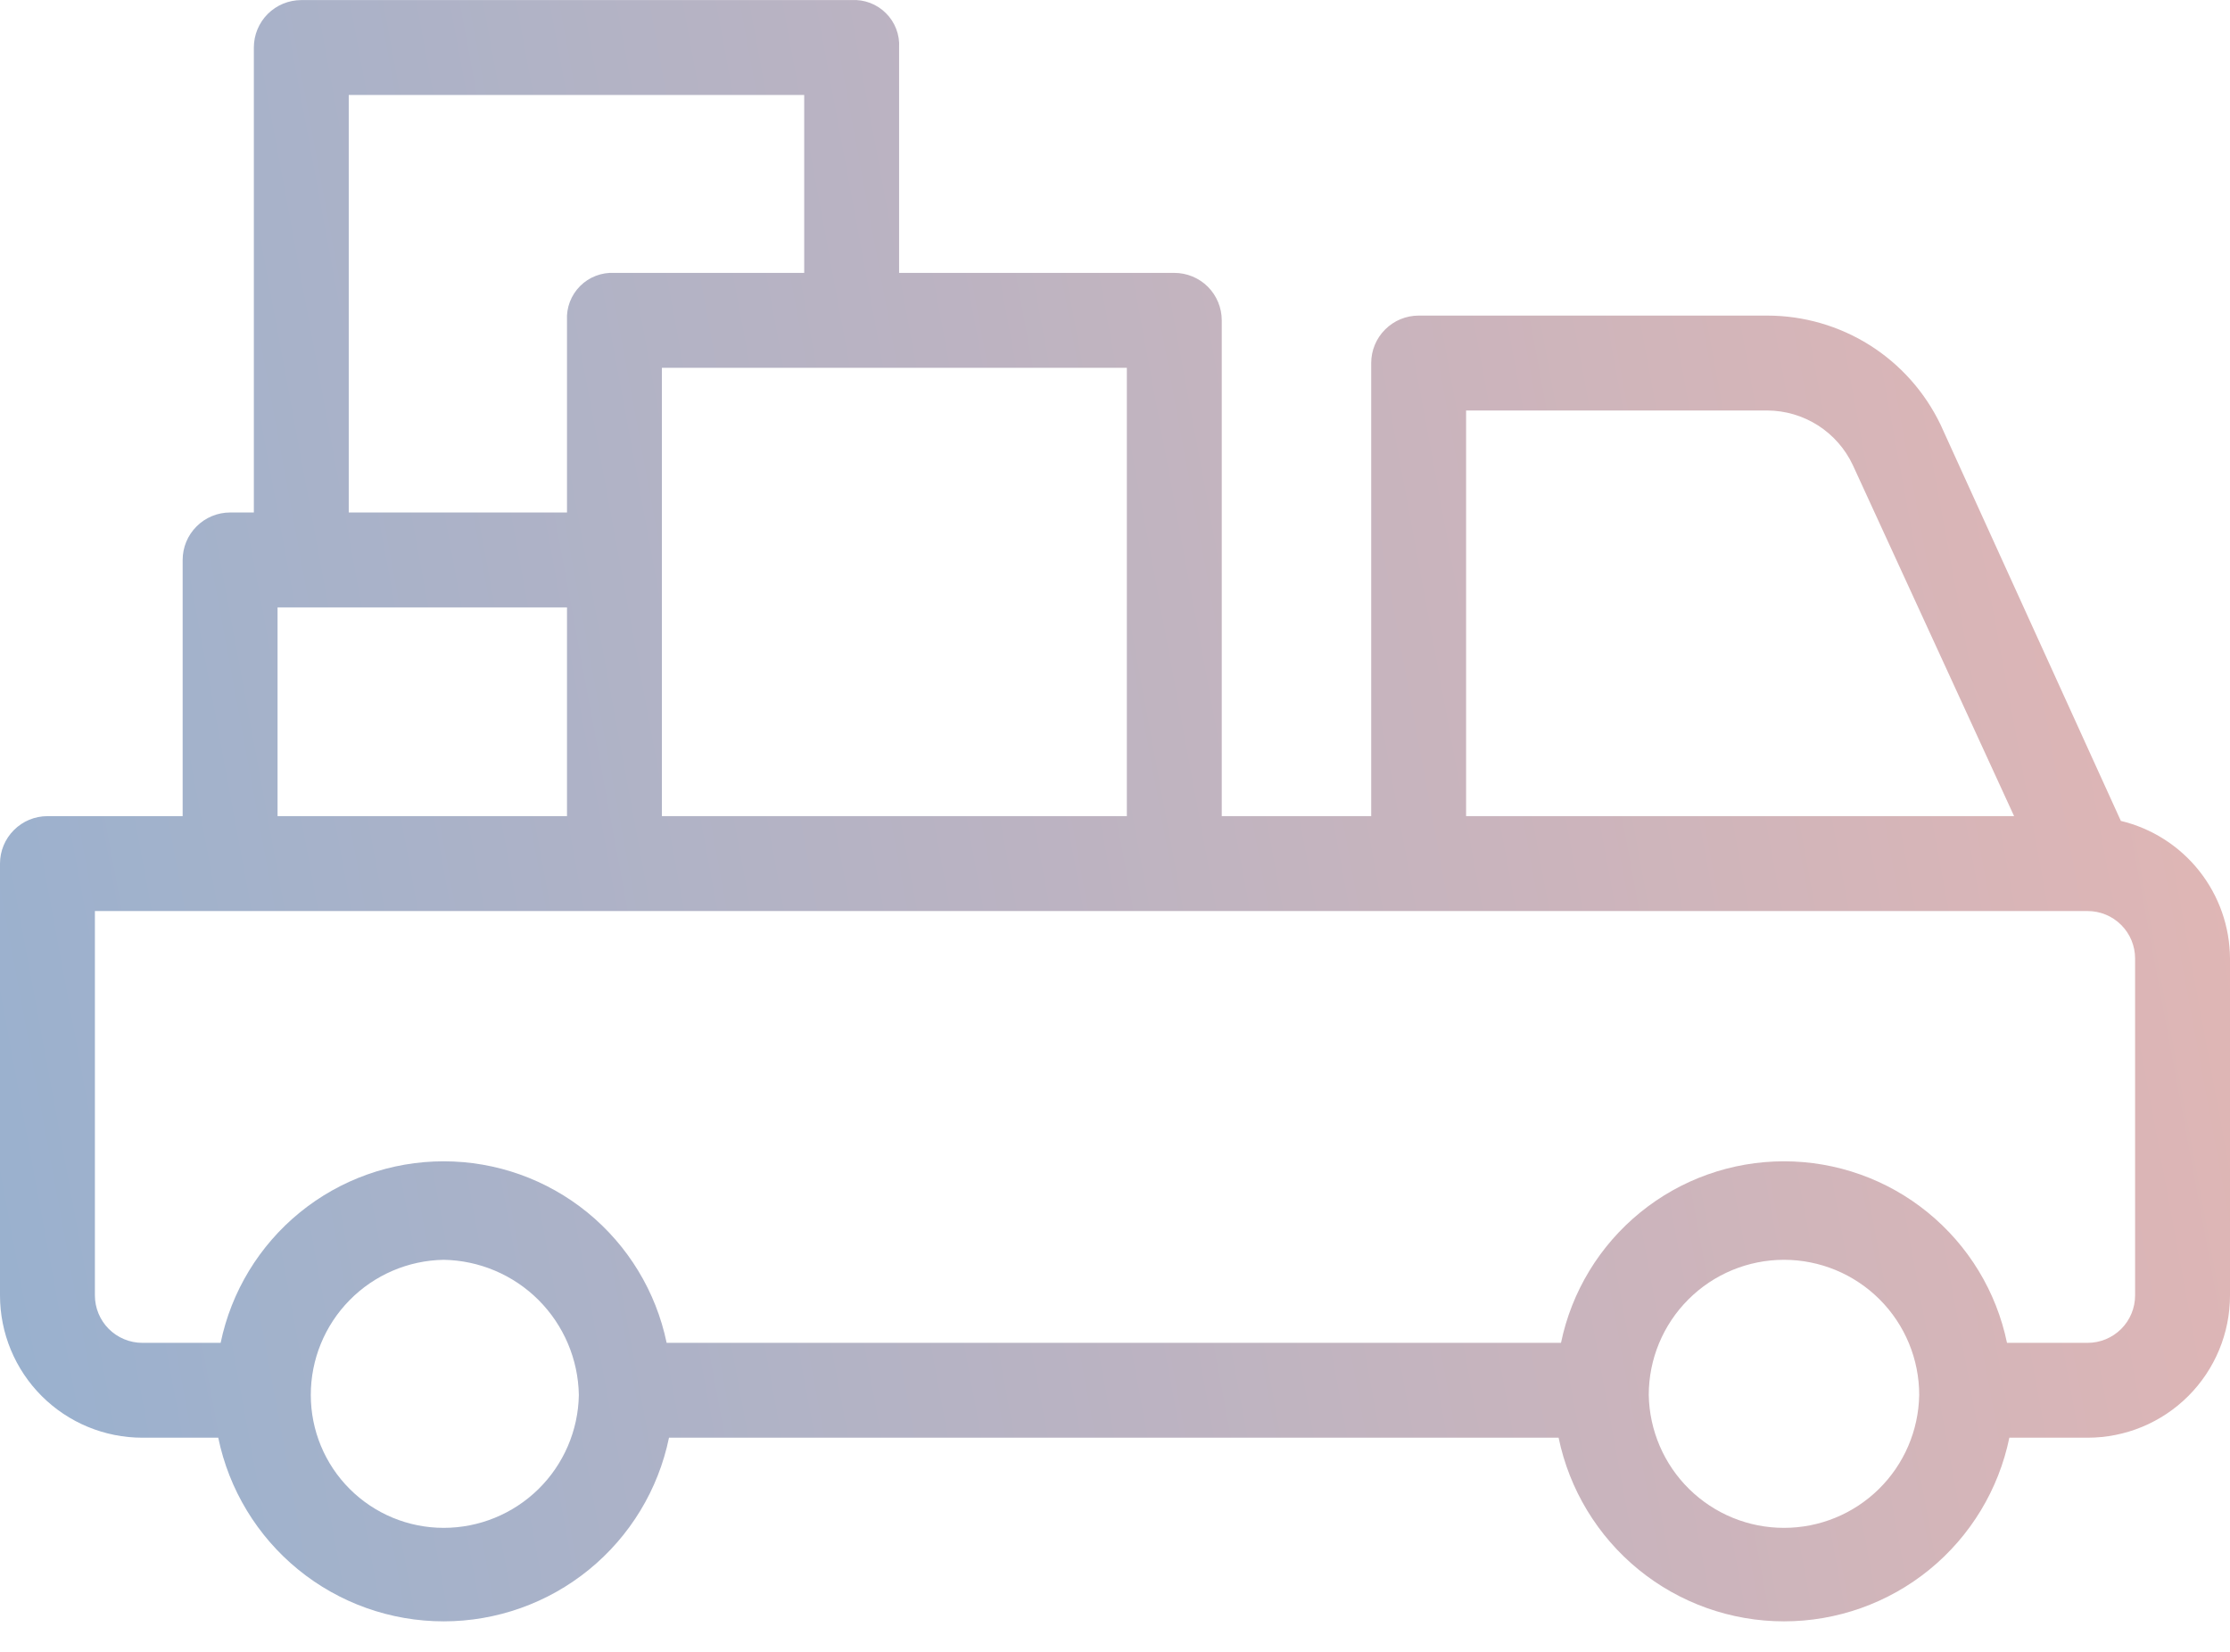 <svg width="54" height="40" viewBox="0 0 54 40" fill="none" xmlns="http://www.w3.org/2000/svg">
<path d="M20.623 0.002H7.296C6.991 0.002 6.699 0.123 6.483 0.338C6.268 0.554 6.147 0.846 6.147 1.151V12.41H5.572C5.268 12.41 4.975 12.531 4.76 12.747C4.544 12.962 4.423 13.254 4.423 13.559V19.763H1.149C0.844 19.763 0.552 19.884 0.337 20.1C0.121 20.315 0 20.608 0 20.912V31.368C0 32.282 0.363 33.158 1.01 33.805C1.656 34.451 2.533 34.814 3.447 34.814H5.285C5.544 36.07 6.229 37.199 7.223 38.009C8.217 38.819 9.46 39.261 10.743 39.261C12.025 39.261 13.268 38.819 14.262 38.009C15.257 37.199 15.941 36.07 16.2 34.814H37.742C38.002 36.07 38.686 37.199 39.68 38.009C40.674 38.819 41.918 39.261 43.2 39.261C44.482 39.261 45.726 38.819 46.72 38.009C47.714 37.199 48.398 36.07 48.657 34.814H50.553C51.467 34.814 52.344 34.451 52.99 33.805C53.637 33.158 54 32.282 54 31.368V23.21C53.996 22.439 53.733 21.692 53.254 21.088C52.775 20.484 52.107 20.058 51.357 19.878L46.992 10.285C46.612 9.494 46.018 8.826 45.276 8.358C44.534 7.891 43.675 7.643 42.798 7.642H34.353C34.048 7.642 33.756 7.763 33.541 7.979C33.325 8.194 33.204 8.486 33.204 8.791V19.763H29.585V7.757C29.585 7.452 29.464 7.16 29.249 6.944C29.033 6.729 28.741 6.608 28.436 6.608H21.772V1.151C21.781 0.997 21.757 0.844 21.702 0.701C21.647 0.558 21.563 0.428 21.454 0.32C21.346 0.211 21.216 0.127 21.073 0.072C20.93 0.017 20.776 -0.007 20.623 0.002ZM8.445 2.299H19.474V6.608H14.879C14.726 6.6 14.573 6.624 14.429 6.679C14.286 6.733 14.156 6.818 14.048 6.926C13.94 7.034 13.855 7.164 13.8 7.308C13.745 7.451 13.722 7.604 13.73 7.757V12.41H8.445V2.299ZM6.721 14.708H13.73V19.763H6.721V14.708ZM10.743 36.997C9.889 36.997 9.071 36.658 8.468 36.055C7.864 35.452 7.526 34.633 7.526 33.78C7.525 32.922 7.862 32.097 8.464 31.485C9.066 30.872 9.884 30.521 10.743 30.506C11.606 30.521 12.431 30.87 13.042 31.481C13.652 32.092 14.002 32.916 14.017 33.78C14.002 34.639 13.65 35.457 13.038 36.059C12.425 36.66 11.601 36.998 10.743 36.997ZM43.2 36.997C42.341 36.998 41.517 36.66 40.905 36.059C40.292 35.457 39.941 34.639 39.925 33.78C39.925 32.912 40.27 32.079 40.885 31.465C41.499 30.851 42.332 30.506 43.2 30.506C44.068 30.506 44.901 30.851 45.515 31.465C46.13 32.079 46.474 32.912 46.474 33.78C46.459 34.639 46.108 35.457 45.495 36.059C44.883 36.66 44.059 36.998 43.2 36.997ZM51.702 31.368C51.702 31.672 51.581 31.965 51.366 32.18C51.15 32.395 50.858 32.517 50.553 32.517H48.6C48.343 31.275 47.665 30.16 46.681 29.359C45.698 28.558 44.468 28.121 43.2 28.121C41.932 28.121 40.702 28.558 39.719 29.359C38.735 30.16 38.057 31.275 37.8 32.517H16.143C15.885 31.275 15.207 30.16 14.224 29.359C13.24 28.558 12.011 28.121 10.743 28.121C9.474 28.121 8.245 28.558 7.261 29.359C6.278 30.16 5.6 31.275 5.343 32.517H3.447C3.142 32.517 2.85 32.395 2.634 32.18C2.419 31.965 2.298 31.672 2.298 31.368V22.061H50.553C50.858 22.061 51.15 22.182 51.366 22.398C51.581 22.613 51.702 22.905 51.702 23.21V31.368ZM35.502 9.94H42.798C43.232 9.942 43.657 10.068 44.023 10.301C44.389 10.535 44.681 10.868 44.866 11.261L48.772 19.763H35.502V9.94ZM27.287 19.763H16.028V8.906H27.287V19.763Z" fill="url(#paint0_linear)"/>
<defs>
<linearGradient id="paint0_linear" x1="54" y1="2.17575e-06" x2="-5.235" y2="10.953" gradientUnits="userSpaceOnUse">
<stop stop-color="#E4B6B3"/>
<stop offset="1" stop-color="#98B1CF"/>
</linearGradient>
</defs>
</svg>
